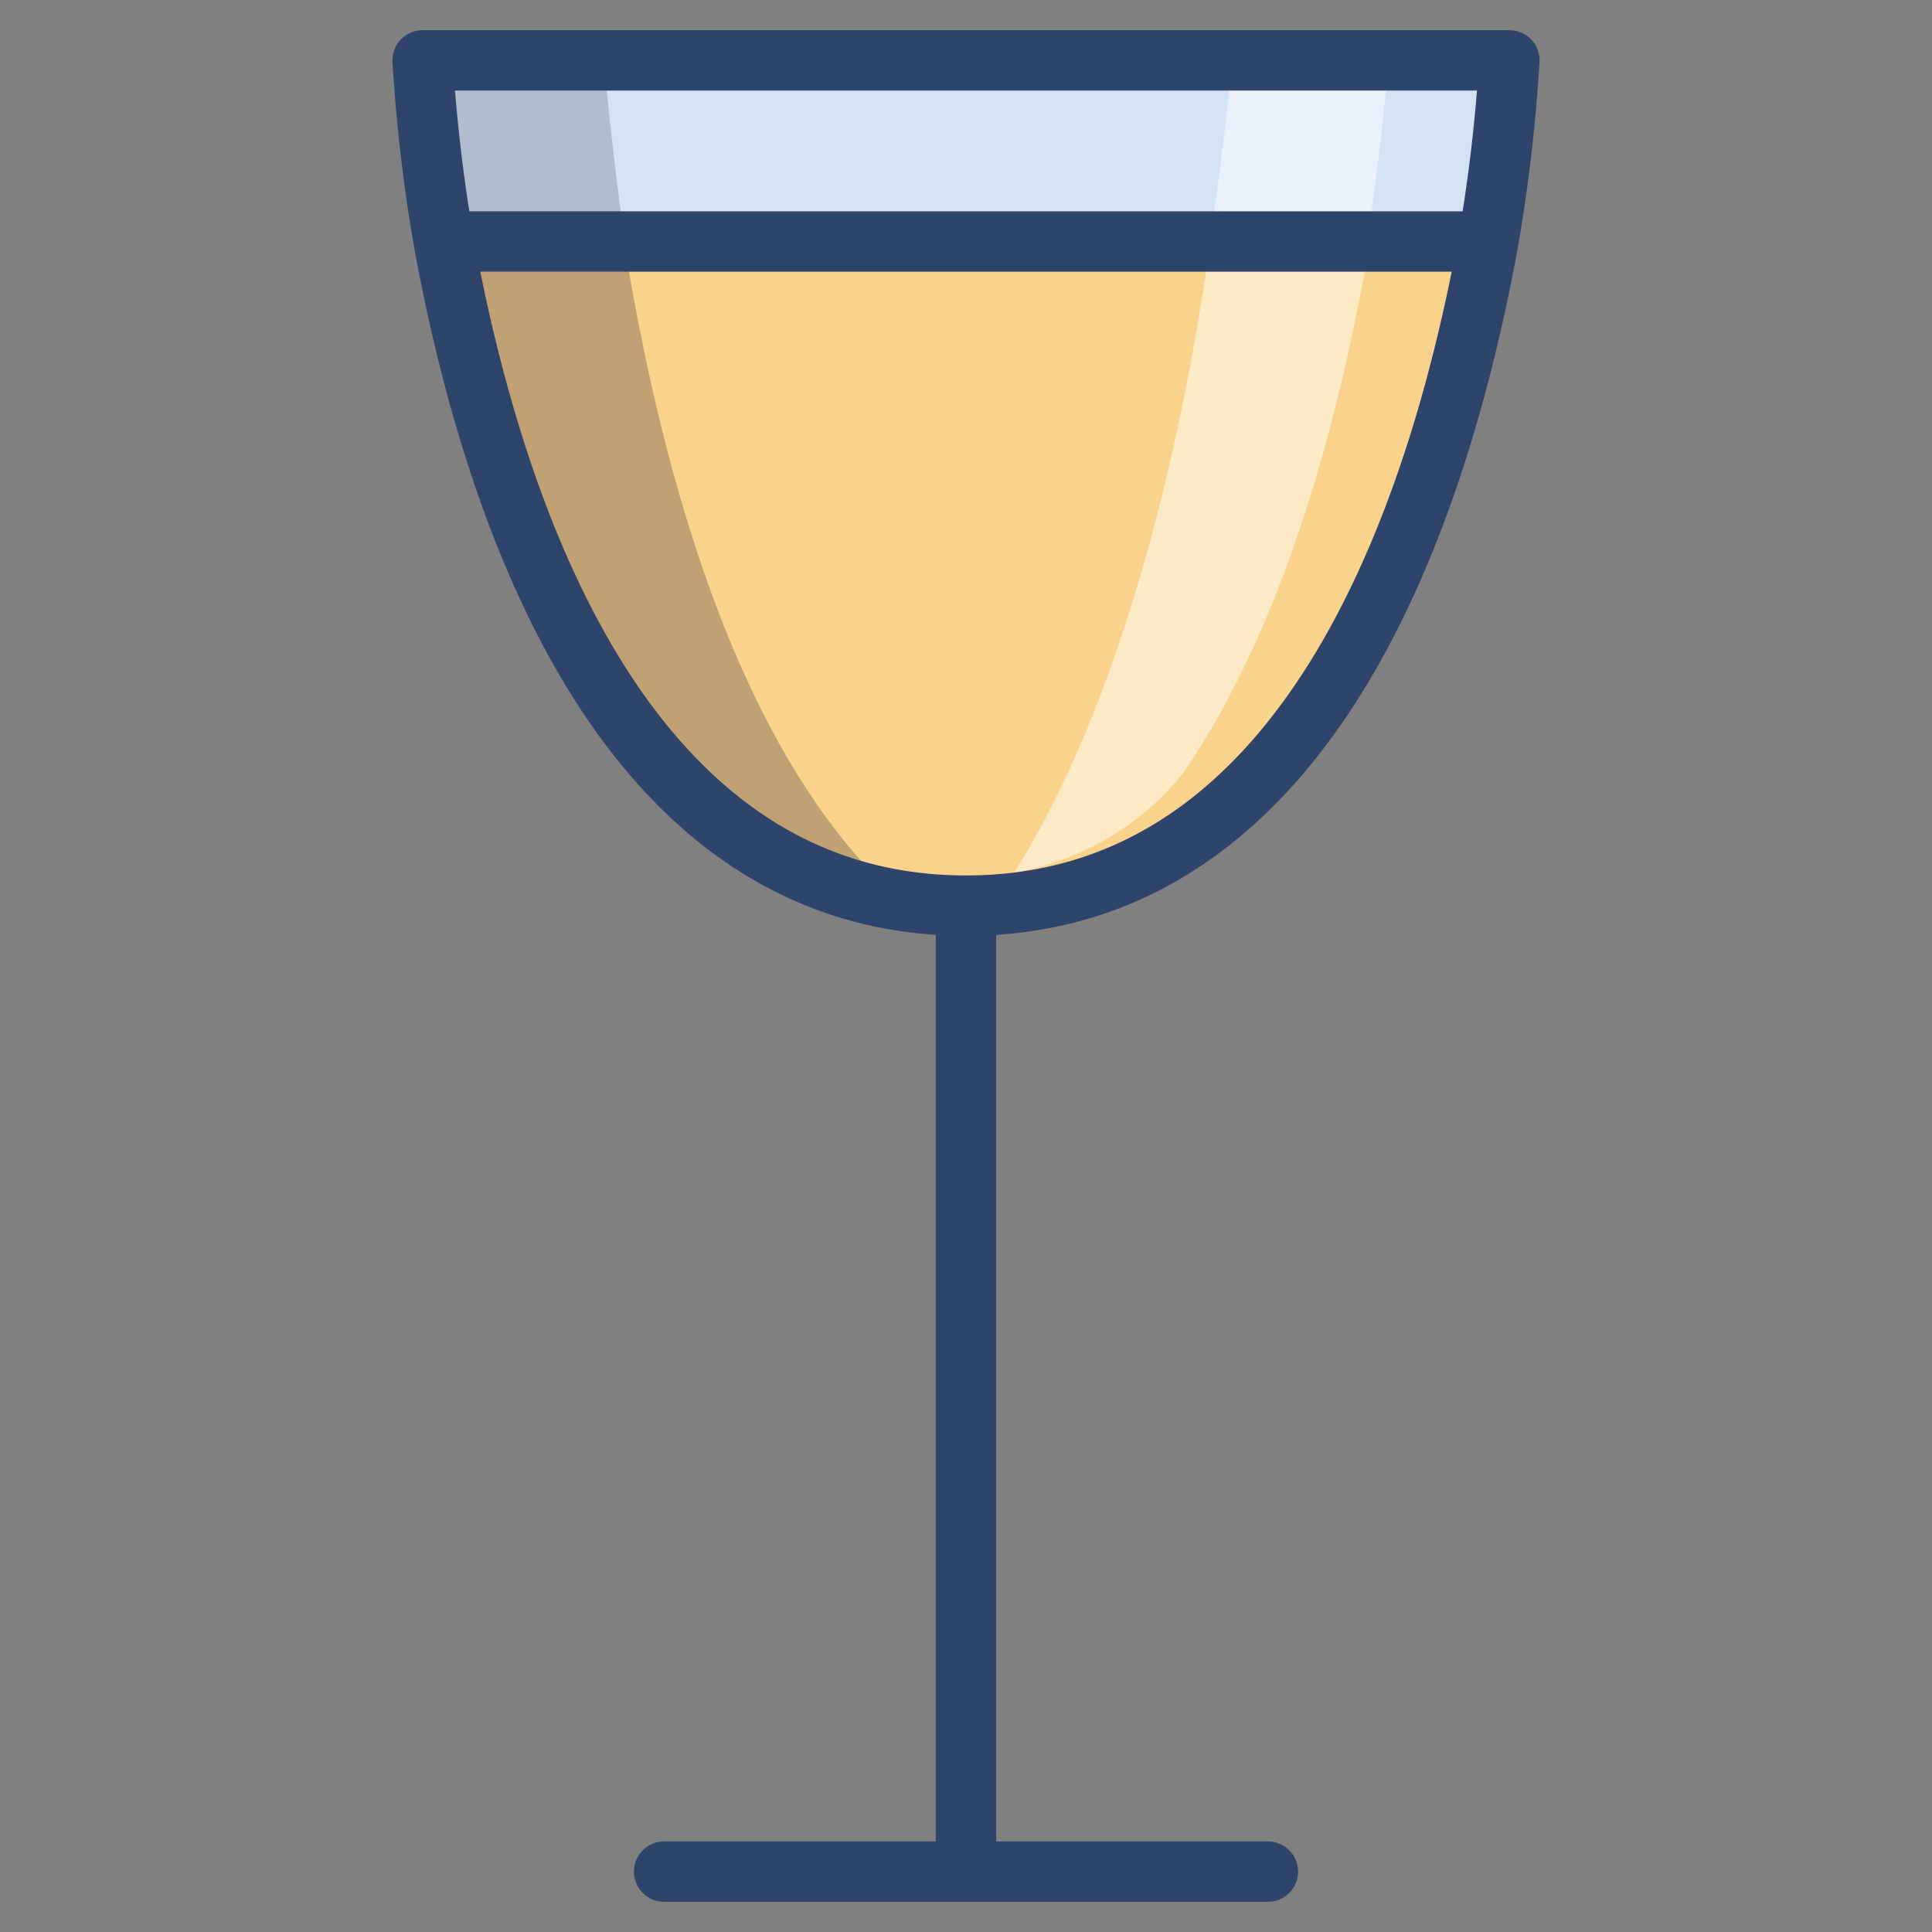<svg xmlns="http://www.w3.org/2000/svg" viewBox="0 0 64 64" aria-labelledby="title" aria-describedby="desc"><rect x="0" y="0" width="64" height="64" fill="#808080" stroke="none"/><path data-name="layer2" d="M32 30c11.7 0 15.8-13.8 17.3-22H14.7c1.5 8.2 5.6 22 17.3 22z" fill="#f9d28c"/><path data-name="layer1" d="M49.3 8a54.4 54.4 0 0 0 .7-6H14a54.2 54.2 0 0 0 .7 6" fill="#d5e2f4"/><path data-name="opacity" d="M20.7 8.2V8h-6c1.3 7.7 5.1 20.3 15.1 21.8-5.6-5-8-14.9-9.1-21.6z" fill="#101129" opacity=".25"/><path data-name="opacity" d="M20 2h-6a54.2 54.2 0 0 0 .7 6h6c-.4-2.8-.6-5-.7-6z" fill="#101129" opacity=".18"/><path data-name="opacity" d="M33.6 28.9a9.1 9.1 0 0 0 5.6-3.3c3.5-5.1 5.2-12.1 6.1-17.1V8h-5.2c-.9 6.4-2.8 15-6.5 20.9zM40.1 8h5.2c.5-3.5.7-6 .7-6h-5.2c-.1 1.3-.3 3.1-.6 5.1z" fill="#fff" opacity=".5"/><path data-name="stroke" fill="none" stroke="#2f446a" stroke-linecap="round" stroke-linejoin="round" stroke-width="2" d="M32 30v32m-10 0h20M32 30c11.7 0 15.8-13.8 17.3-22H14.7c1.5 8.2 5.6 22 17.3 22zM49.3 8a54.4 54.4 0 0 0 .7-6H14a54.2 54.2 0 0 0 .7 6"/></svg>